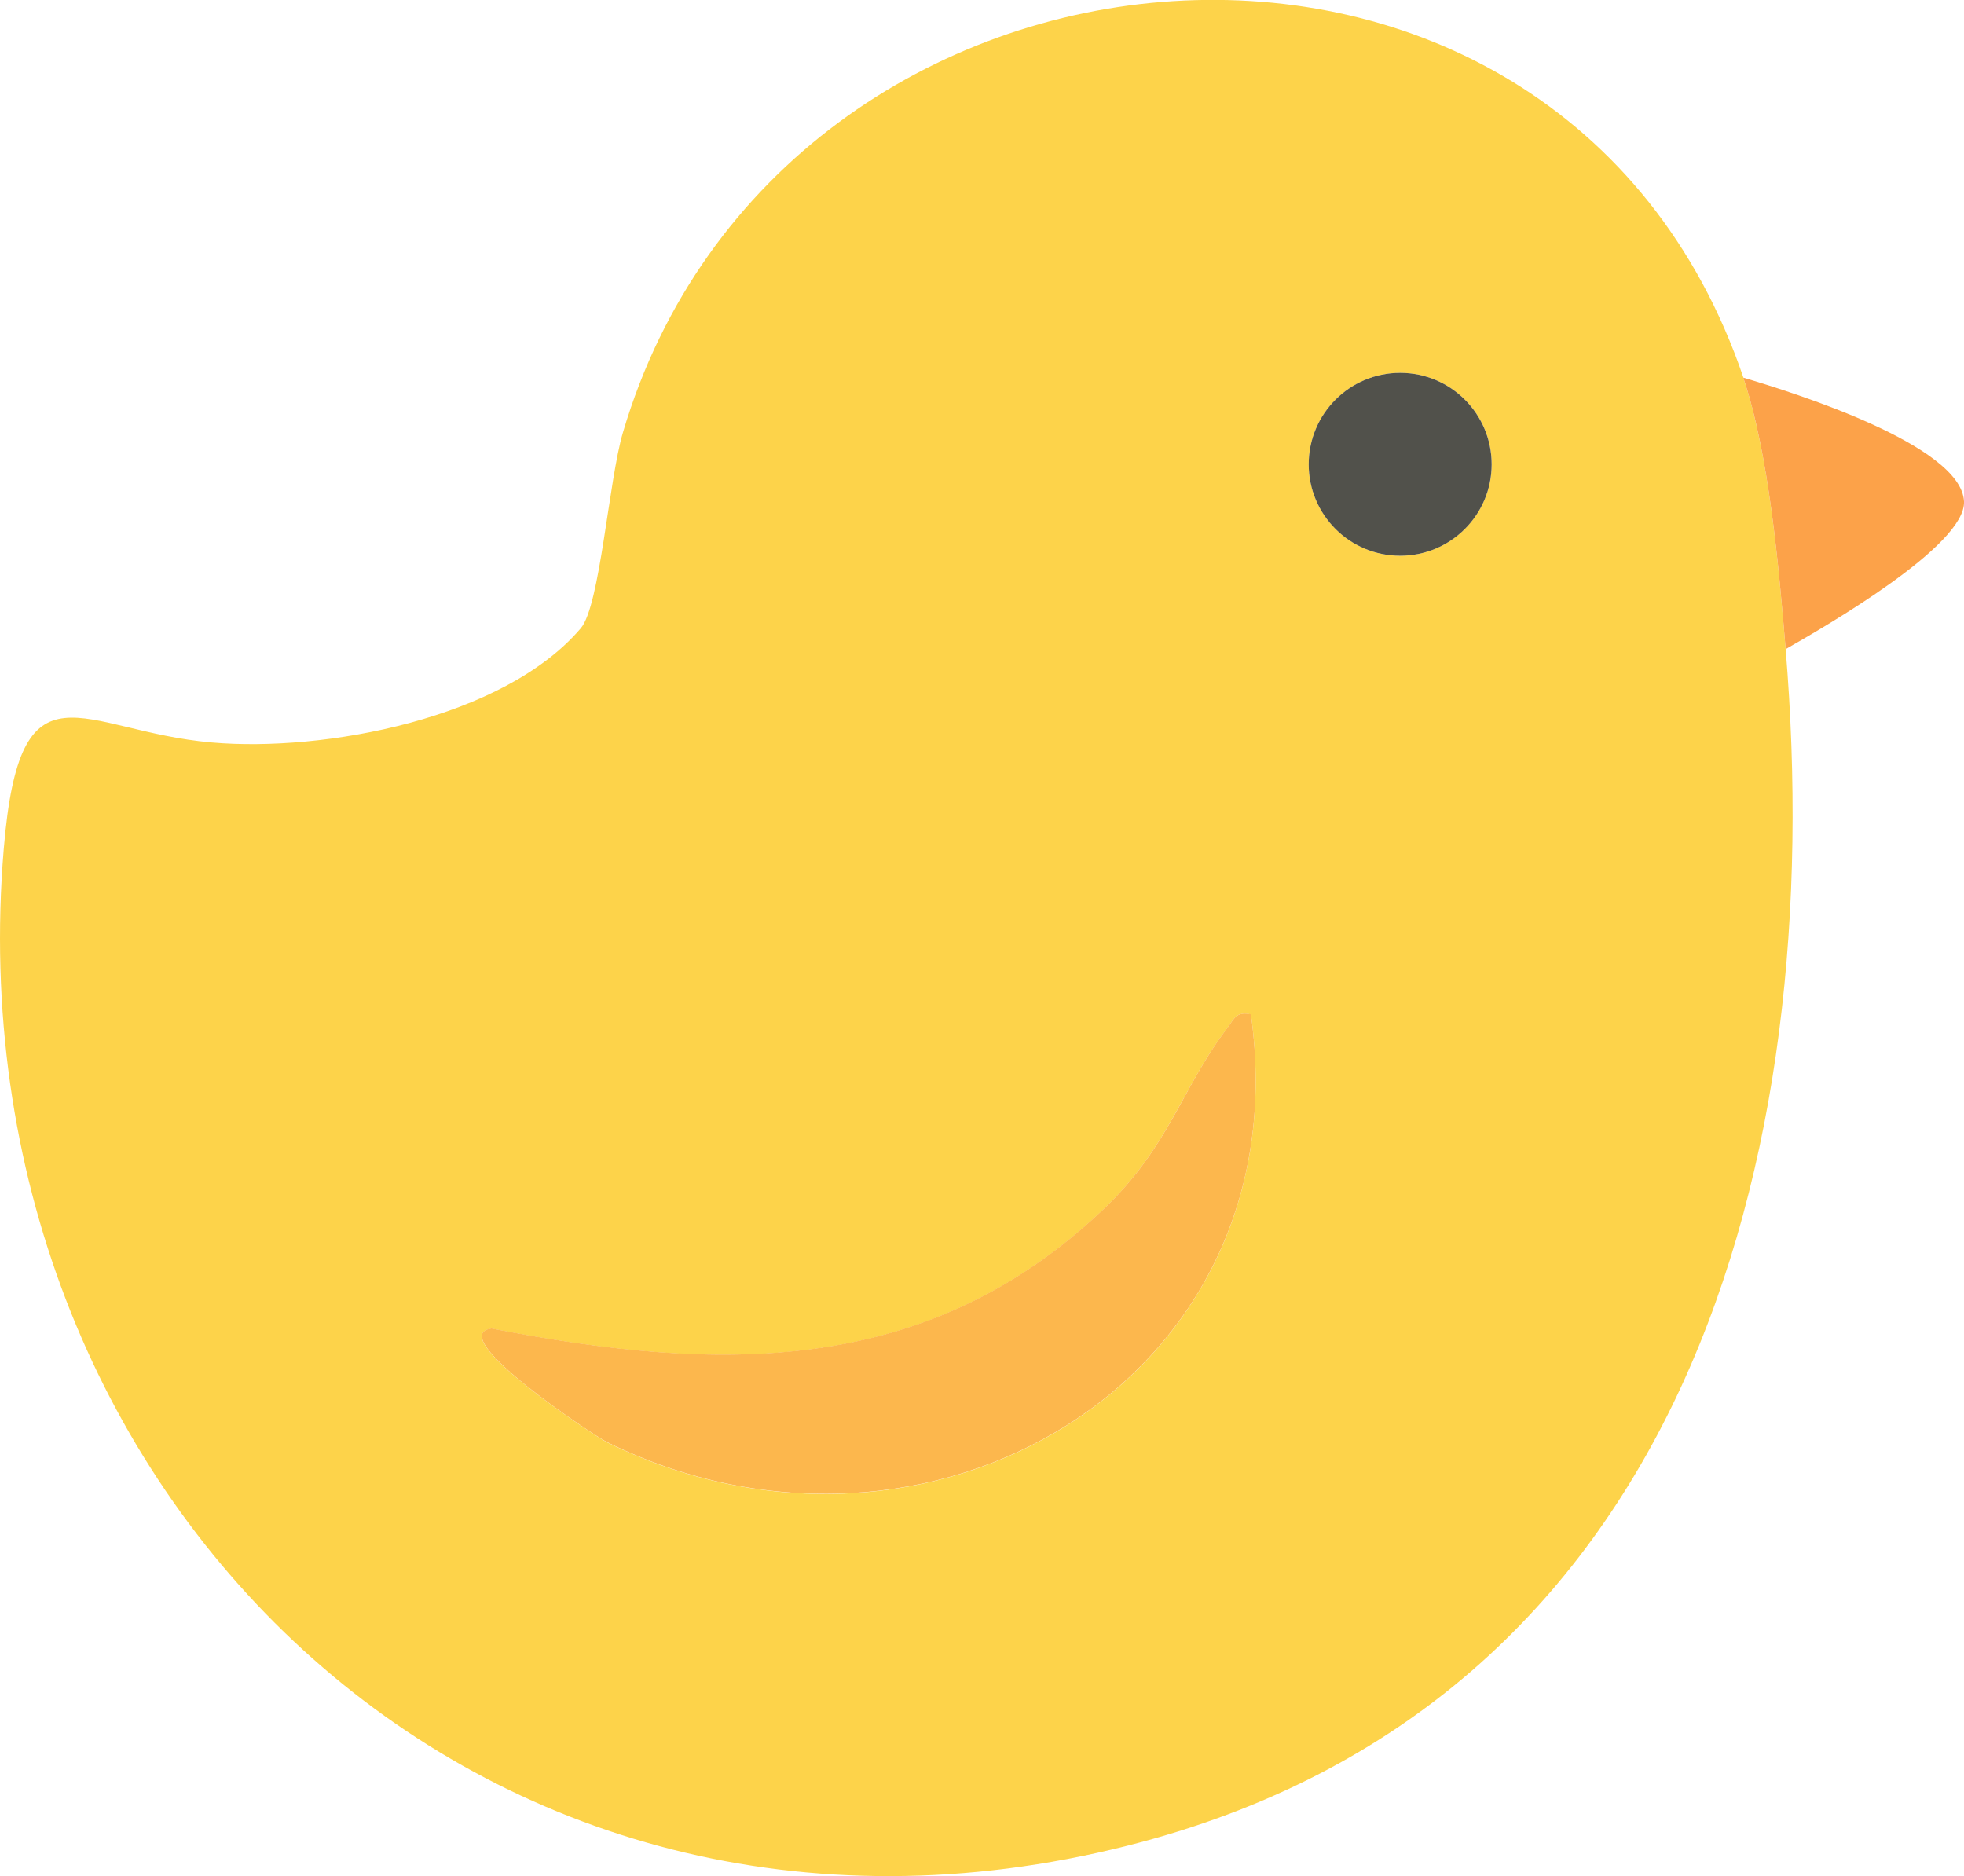 <svg width="425" height="406" viewBox="0 0 425 406" fill="none" xmlns="http://www.w3.org/2000/svg">
<g clip-path="url(#clip0_177_77)">
<path d="M377.228 81.716C382.794 98.118 384.969 123.109 386.407 140.506C395.585 251.009 364.548 368.957 243.941 399.402C104.241 434.676 -10.801 323.178 0.81 183.705C4.349 141.354 17.361 158.198 45.817 160.668C70.108 162.806 109.069 155.508 125.693 135.936C129.859 131.033 131.738 103.905 134.798 93.585C168.894 -21.71 337.235 -36.048 377.265 81.716H377.228ZM322.786 100.477C322.786 89.53 313.902 80.684 302.992 80.684C292.081 80.684 283.198 89.567 283.198 100.477C283.198 111.388 292.081 120.271 302.992 120.271C313.902 120.271 322.786 111.388 322.786 100.477ZM270.702 219.531C267.421 218.794 267.09 220.49 265.505 222.591C255.626 235.565 253.009 248.208 238.633 261.845C200.372 298.114 155.329 297.046 106.378 287.499C95.726 288.973 128.716 310.794 131.37 312.121C200.667 346.215 281.76 298.594 270.702 219.568V219.531Z" fill="#FDD34A"/>
<path d="M386.407 140.506C384.969 123.108 382.794 98.118 377.229 81.716C387.955 84.886 424.41 96.275 425 108.512C425.442 118.059 394.995 135.567 386.407 140.469V140.506Z" fill="#FCA249"/>
<path d="M270.702 219.531C281.76 298.557 200.668 346.178 131.37 312.084C128.716 310.794 95.726 288.937 106.379 287.462C155.329 297.009 200.336 298.078 238.634 261.808C253.009 248.208 255.663 235.528 265.505 222.554C267.09 220.49 267.422 218.794 270.702 219.495V219.531Z" fill="#FCB74D"/>
<path d="M302.991 120.27C313.923 120.27 322.785 111.409 322.785 100.477C322.785 89.546 313.923 80.684 302.991 80.684C292.059 80.684 283.197 89.546 283.197 100.477C283.197 111.409 292.059 120.27 302.991 120.27Z" fill="#51514B"/>
</g>
<defs>
<clipPath id="clip0_177_77">
<rect width="425" height="406" fill="white"/>
</clipPath>
</defs>
</svg>
